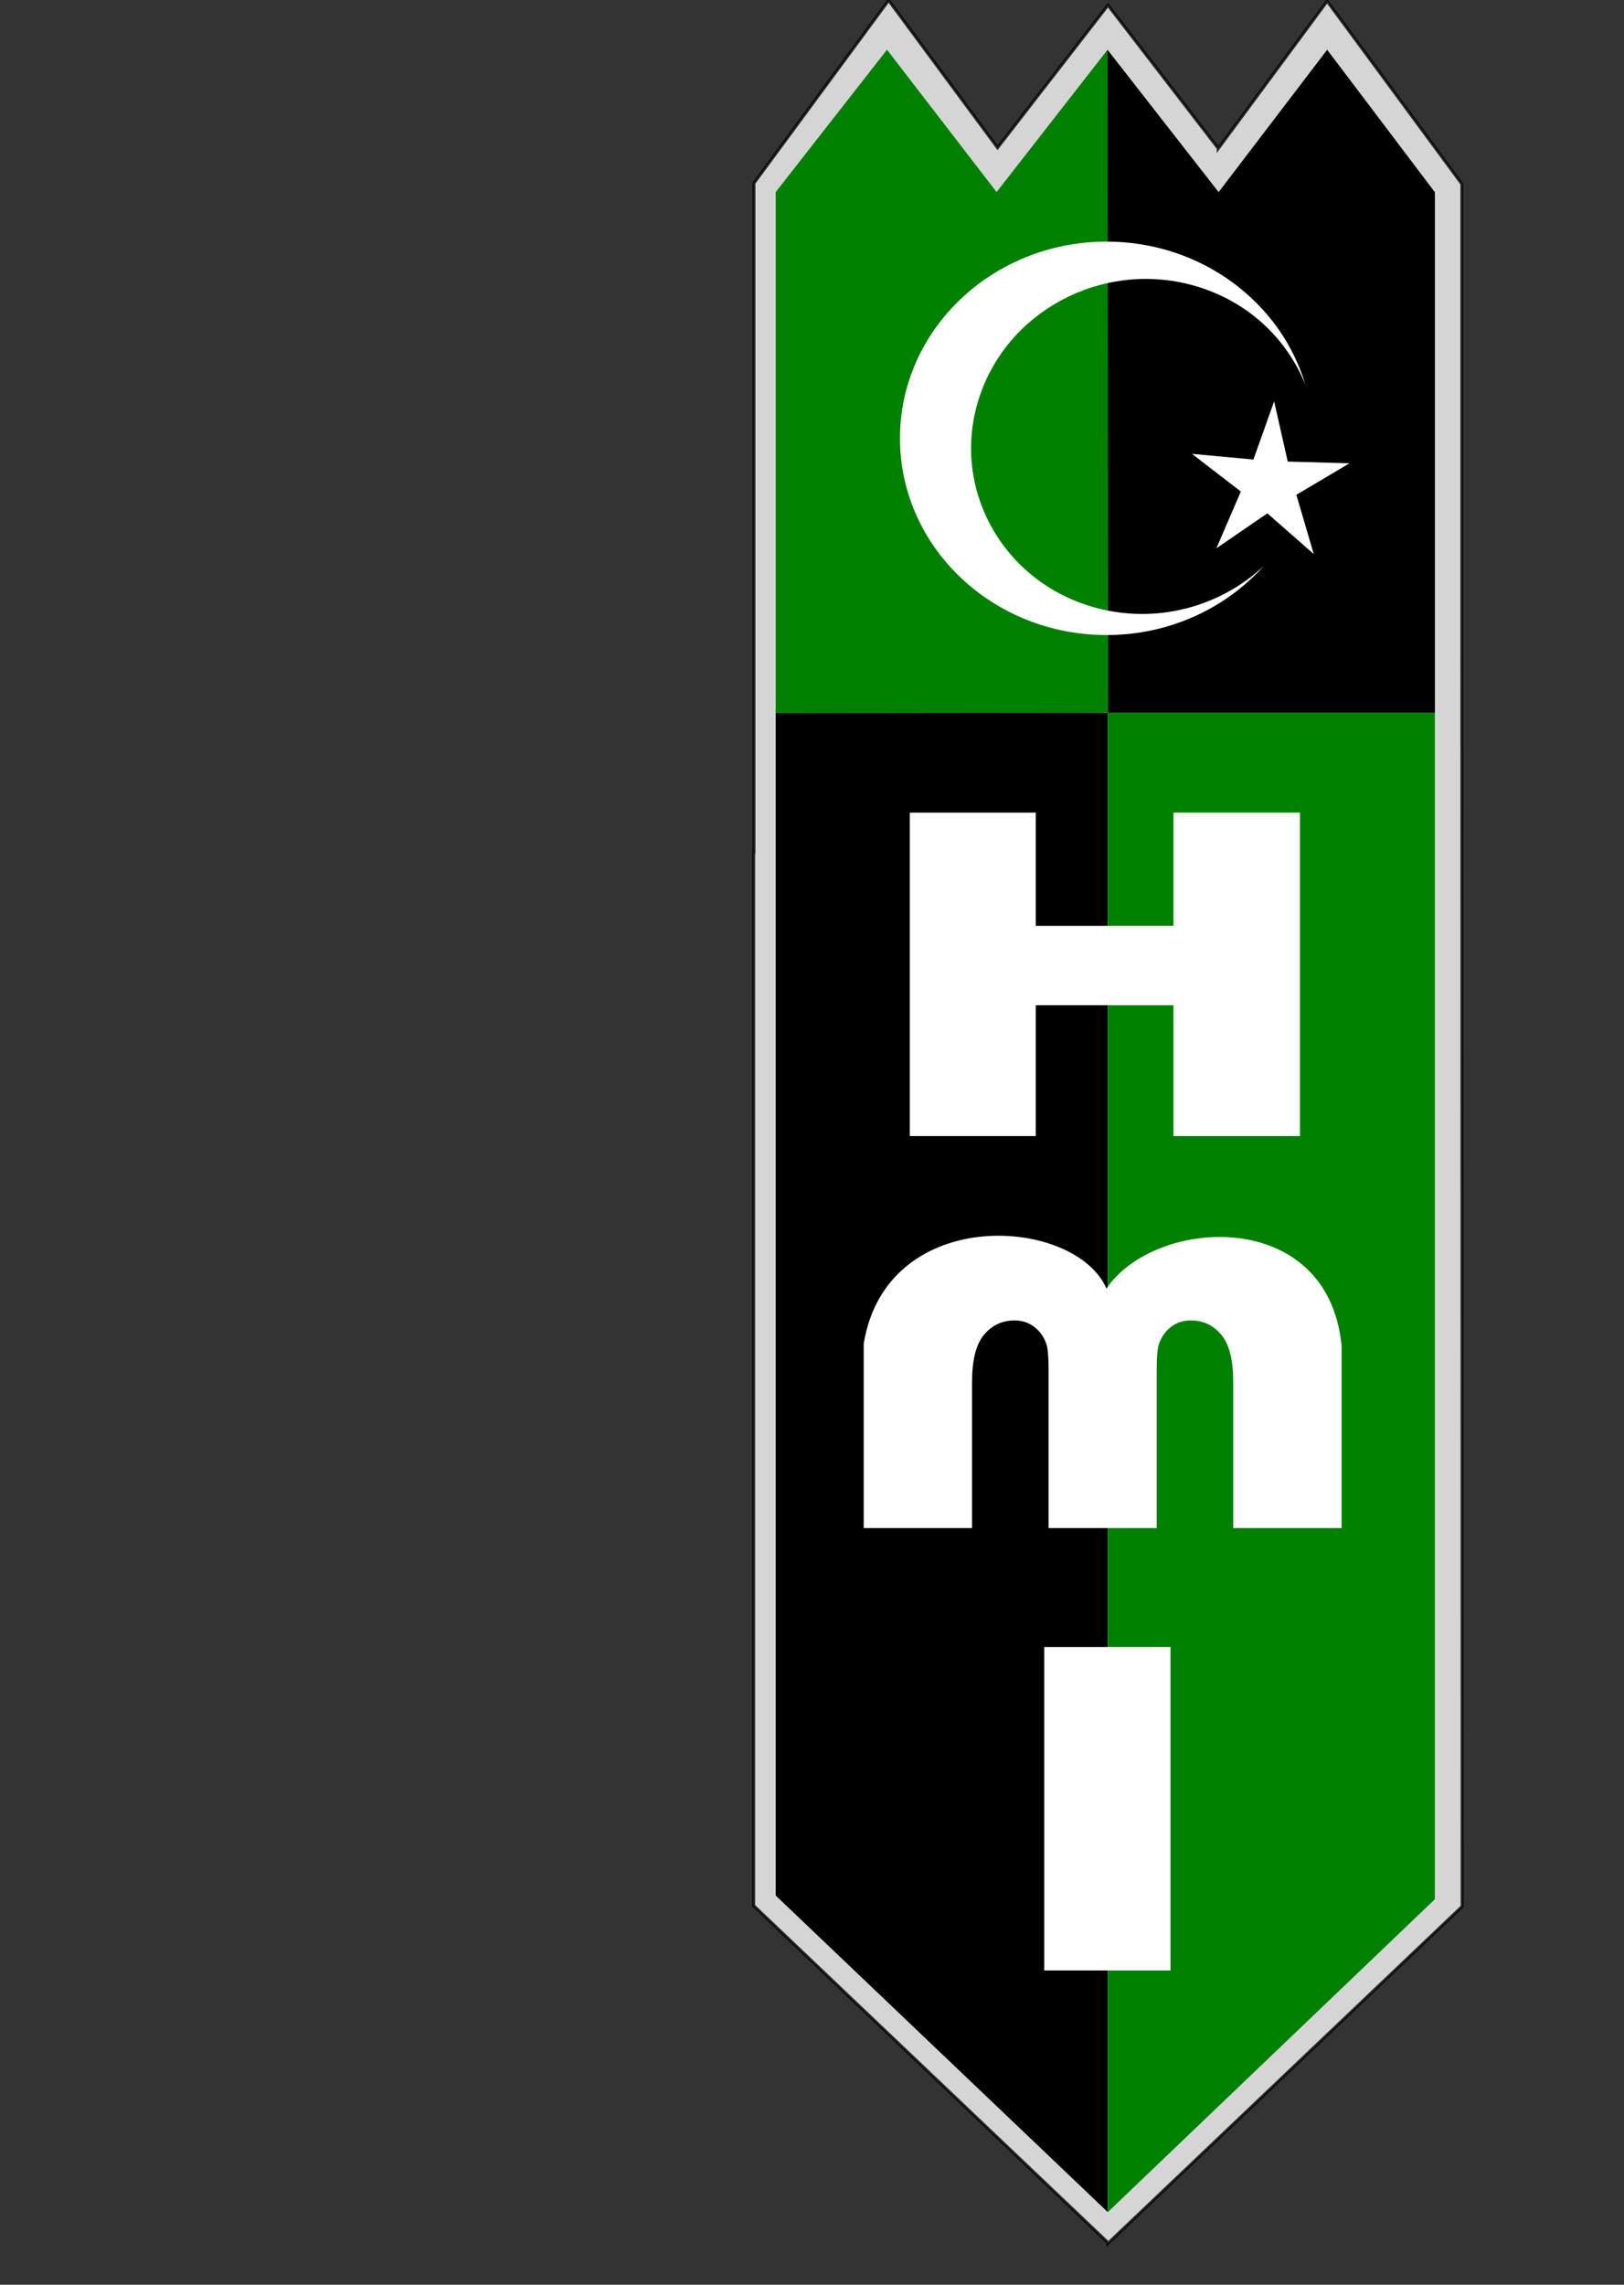 <?xml version="1.0" encoding="UTF-8" standalone="no"?>
<!-- Created with Inkscape (http://www.inkscape.org/) -->

<svg
   xmlns:dc="http://purl.org/dc/elements/1.1/"
   xmlns:cc="http://creativecommons.org/ns#"
   xmlns:rdf="http://www.w3.org/1999/02/22-rdf-syntax-ns#"
   xmlns:svg="http://www.w3.org/2000/svg"
   xmlns="http://www.w3.org/2000/svg"
   xmlns:sodipodi="http://sodipodi.sourceforge.net/DTD/sodipodi-0.dtd"
   xmlns:inkscape="http://www.inkscape.org/namespaces/inkscape"
   width="32"
   height="45"
   id="svg3054"
   version="1.1"
   inkscape:version="0.48.3.1 r9886"
   sodipodi:docname="logo.svg">
  <rect width="100%" height="100%" fill="#333333" stroke="none"/>
  <defs
     id="defs3056" />
  <sodipodi:namedview
     id="base"
     pagecolor="#ffffff"
     bordercolor="#666666"
     borderopacity="1.0"
     inkscape:pageopacity="0.0"
     inkscape:pageshadow="2"
     inkscape:zoom="31.678384"
     inkscape:cx="16.445766"
     inkscape:cy="10.673707"
     inkscape:document-units="px"
     inkscape:current-layer="layer1"
     showgrid="false"
     inkscape:window-width="1366"
     inkscape:window-height="744"
     inkscape:window-x="0"
     inkscape:window-y="24"
     inkscape:window-maximized="1" />
  <g
     inkscape:label="Layer 1"
     inkscape:groupmode="layer"
     id="layer1"
     transform="translate(0,-1007.36)">
    <g
       id="g2993"
       transform="translate(5.335,0)">
      <path
         sodipodi:nodetypes="ccccccccccccccc"
         inkscape:connector-curvature="0"
         style="opacity:0.79;fill:#ffffff;stroke:#000000;stroke-width:0.06"
         d="m 18.67,1010.285 2.146,-2.902 2.654,3.6 c -0.002,12.614 0.006,22.145 0.006,33.926 l -6.982,6.638 0,-0.019 -6.979,-6.634 c 0,-6.868 0,-13.878 0,-20.746 l 0.006,0 0,-13.181 2.654,-3.6 2.146,2.902 2.176,-2.807 2.173,2.821 z"
         id="path3445" />
      <path
         sodipodi:nodetypes="ccccccc"
         inkscape:connector-curvature="0"
         style="fill:#000000;fill-rule:evenodd;stroke:none"
         d="m 16.488,1008.34 2.189,2.804 2.139,-2.804 2.123,2.807 0,10.252 -6.445,0 z"
         id="path3447" />
      <path
         sodipodi:nodetypes="cccccc"
         inkscape:connector-curvature="0"
         style="fill:#000000;fill-rule:evenodd;stroke:none"
         d="m 16.494,1021.4 -2.24e-4,29.53 -6.544,-6.236 0,-23.367 6.545,0.073 z"
         id="path3449" />
      <path
         sodipodi:nodetypes="ccccc"
         inkscape:connector-curvature="0"
         style="fill:#008000;fill-rule:evenodd;stroke:none"
         d="m 22.938,1021.4 c 0,6.868 0,16.499 0,23.367 l -6.445,6.163 0,-29.53 z"
         id="path3451" />
      <path
         sodipodi:nodetypes="ccccccc"
         inkscape:connector-curvature="0"
         style="fill:#008000;fill-rule:evenodd;stroke:none"
         d="m 9.95,1021.406 0,-10.263 2.193,-2.804 2.159,2.804 2.187,-2.804 0.005,13.06 z"
         id="path3453" />
      <path
         id="path3457"
         d="m 15.241,1039.8 2.488,0 0,6.37 -2.488,0 0,-6.37 z"
         style="fill:#ffffff;fill-rule:evenodd;stroke:none"
         inkscape:connector-curvature="0" />
      <path
         id="path3459"
         d="m 12.592,1023.365 2.482,0 0,2.23 2.714,0 0,-2.23 2.493,0 0,6.371 -2.493,0 0,-2.577 -2.714,0 0,2.577 -2.482,0 0,-6.371 z"
         style="fill:#ffffff;fill-rule:evenodd;stroke:none"
         inkscape:connector-curvature="0" />
      <path
         id="path3461"
         d="m 11.684,1033.824 c 0.452,-2.755 4.163,-2.508 4.784,-1.085 0.942,-1.405 4.353,-1.627 4.632,1.116 l 0,3.602 -2.135,0 0,-2.883 c 0,-0.428 -0.078,-0.737 -0.236,-0.926 -0.157,-0.187 -0.357,-0.281 -0.602,-0.281 -0.15,0 -0.281,0.044 -0.393,0.131 -0.111,0.087 -0.189,0.202 -0.236,0.343 -0.027,0.089 -0.041,0.256 -0.041,0.504 l 0,3.112 -1.013,0 -0.104,0 -1.013,0 0,-3.112 c 0,-0.248 -0.014,-0.416 -0.041,-0.504 -0.046,-0.142 -0.125,-0.256 -0.236,-0.343 -0.112,-0.087 -0.243,-0.131 -0.393,-0.131 -0.245,0 -0.445,0.095 -0.602,0.281 -0.157,0.189 -0.236,0.497 -0.236,0.926 l 0,2.883 -2.135,0 0,-3.633 z"
         style="fill:#ffffff;fill-rule:evenodd;stroke:none"
         inkscape:connector-curvature="0" />
      <g
         transform="matrix(0.276,0,0,0.276,-82.519,929.703)"
         id="g3463"
         style="fill-rule:evenodd">
        <path
           inkscape:connector-curvature="0"
           style="fill:#ffffff;stroke:none"
           d="m 358.654,298.608 c 6.759,0 12.457,4.33 14.2,10.234 -1.328,-3.348 -4.202,-6.063 -8.043,-7.118 -6.537,-1.795 -13.4,1.899 -15.325,8.25 -1.925,6.351 1.815,12.957 8.353,14.752 4.4,1.208 8.947,-0.072 12.038,-2.974 -2.706,3.017 -6.73,4.932 -11.223,4.932 -8.145,0 -14.75,-6.286 -14.75,-14.038 0,-7.752 6.605,-14.038 14.75,-14.038 z"
           id="path3465" />
      </g>
      <path
         inkscape:transform-center-x="-0.18154615"
         inkscape:connector-curvature="0"
         id="path4944"
         d="m 20.552,1018.273 -0.914,-0.802 -1.004,0.687 0.481,-1.117 -0.963,-0.742 1.211,0.112 0.408,-1.146 0.268,1.186 1.216,0.034 -1.046,0.621 z"
         inkscape:transform-center-y="-0.75875481"
         style="fill:#ffffff;fill-opacity:1;stroke:none" />
    </g>
  </g>
</svg>
